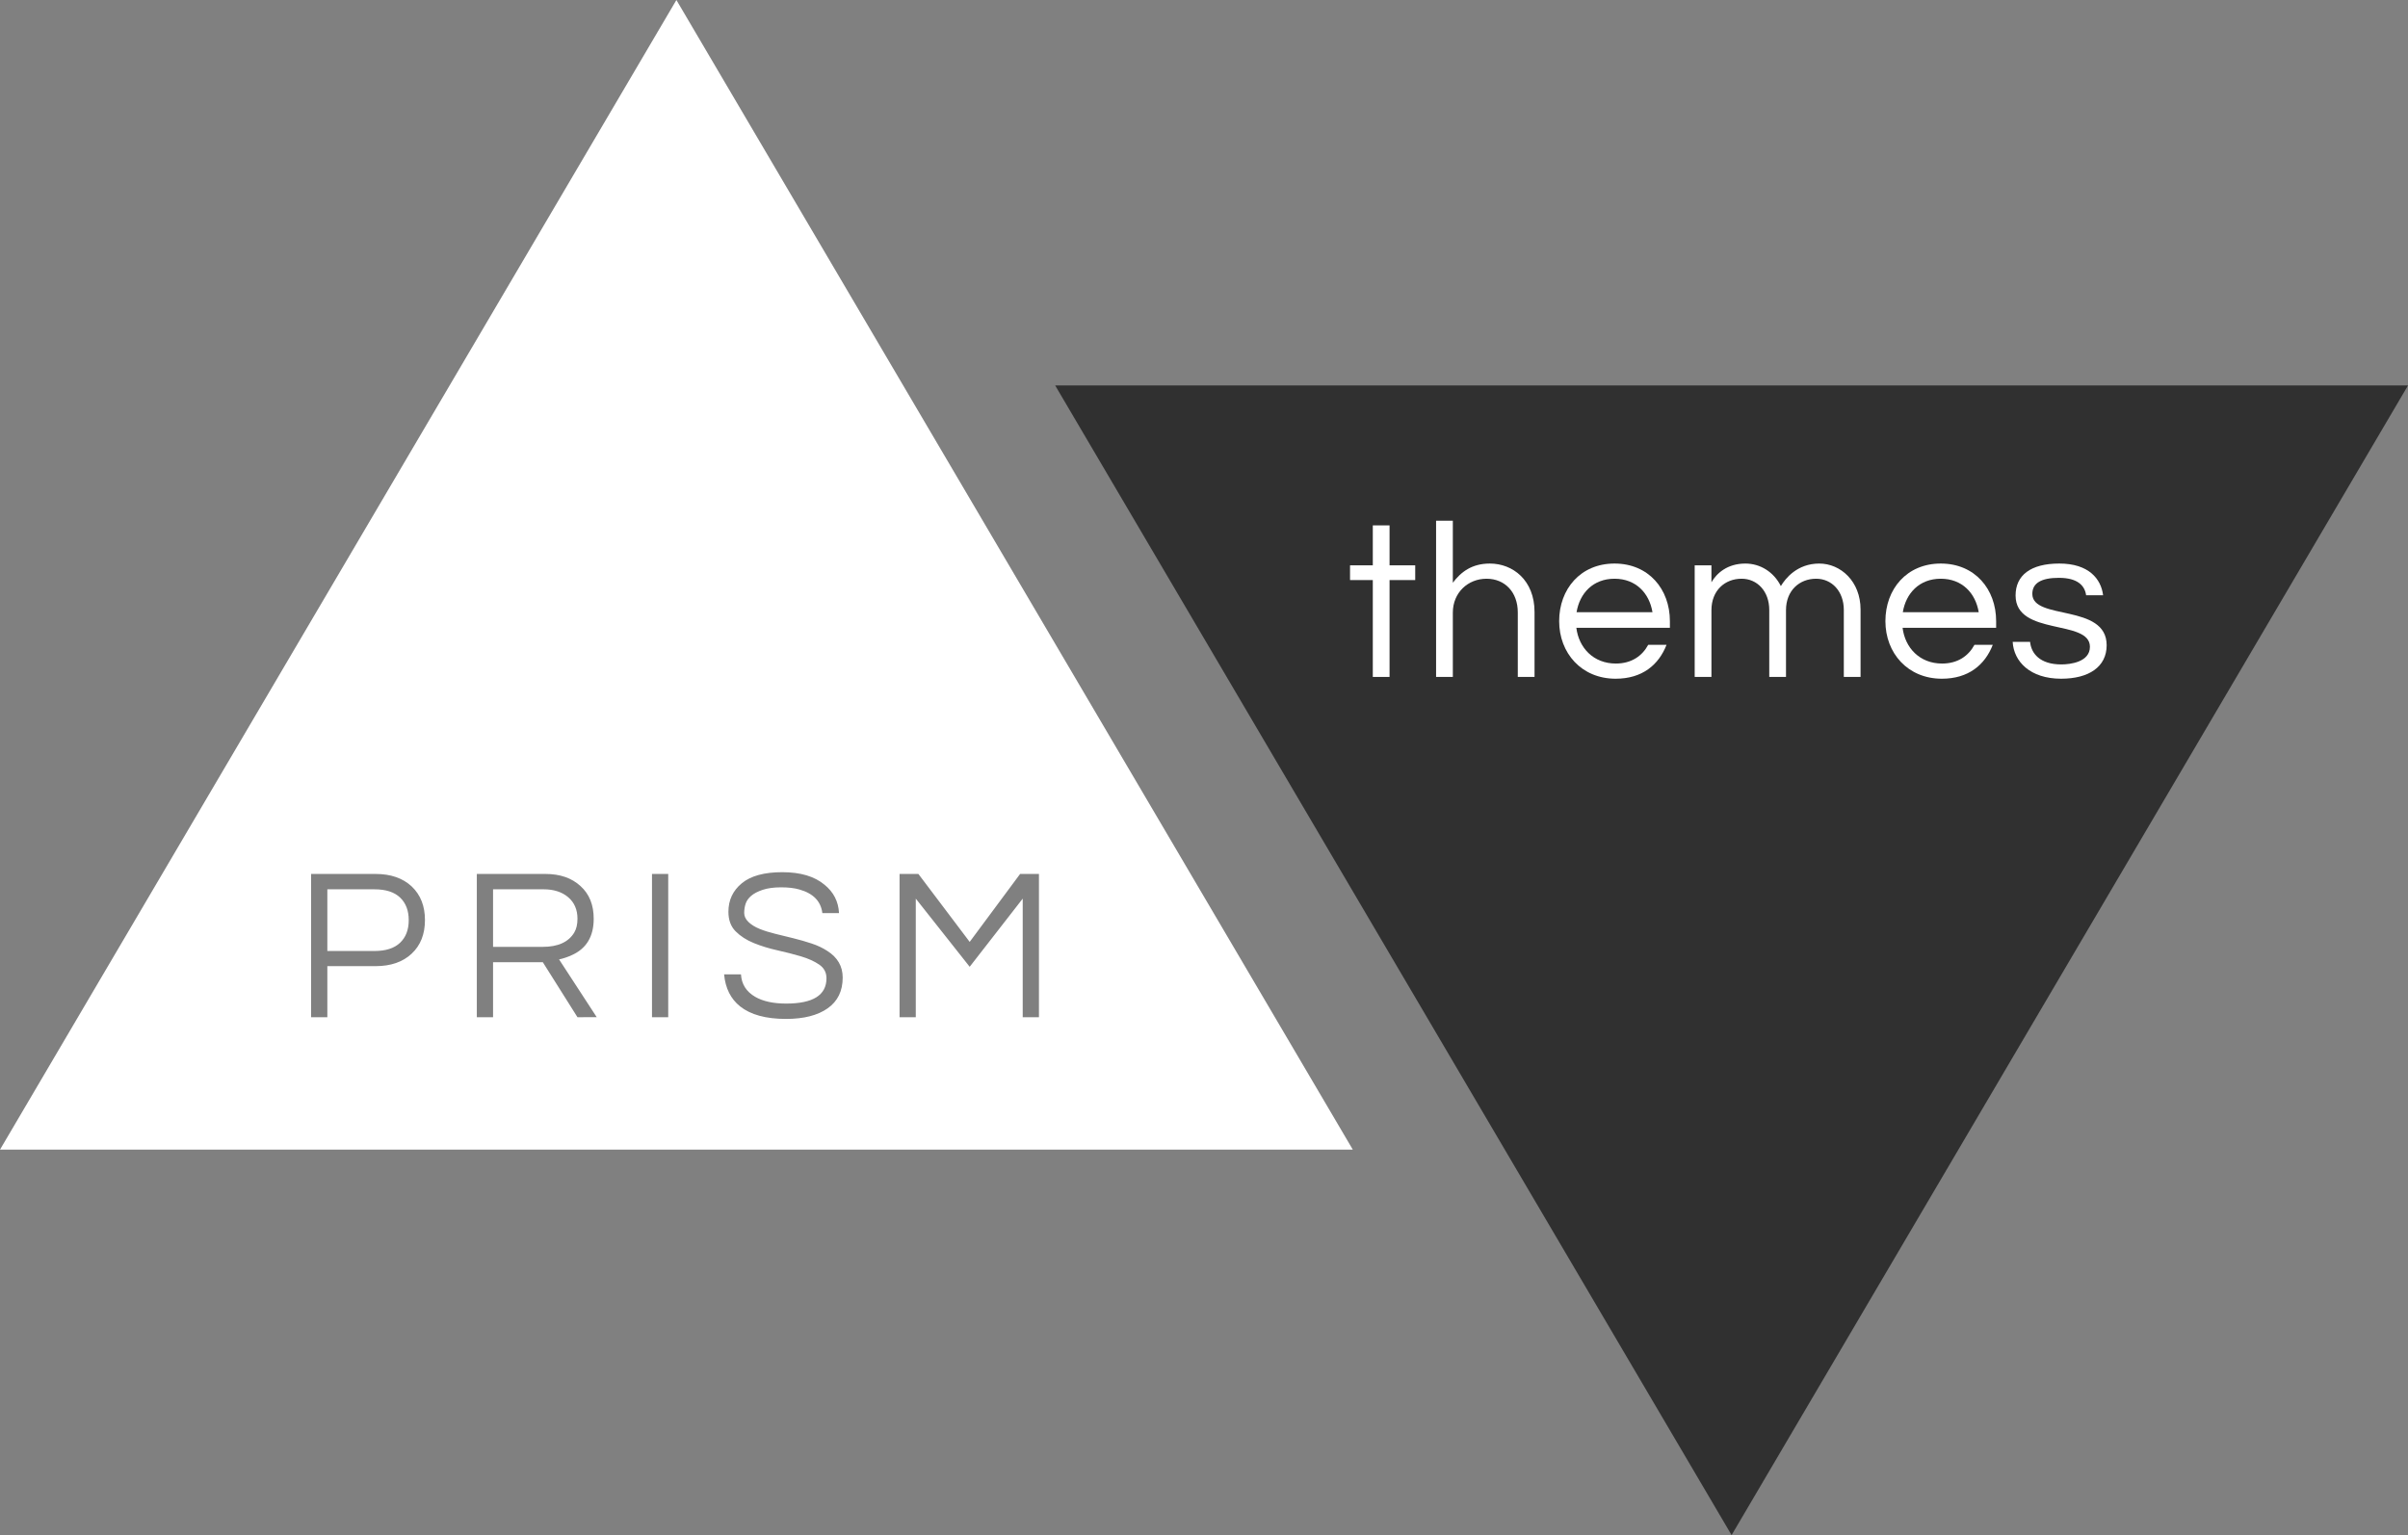 <?xml version="1.0" encoding="utf-8"?>
<svg version="1.1" xmlns="http://www.w3.org/2000/svg" xmlns:xlink="http://www.w3.org/1999/xlink" width="356px" height="227px" viewBox="0 0 356 227">
<rect x="0" y="0" width="356" height="227" fill="#808080" stroke="none"/>
<style type="text/css">
<![CDATA[
	.st0{display:inline;opacity:0.75;}
	.st1{clip-path:url(#SVGID_8_);fill:#303030;}
	.st2{clip-path:url(#SVGID_2_);}
	.st3{clip-path:url(#SVGID_6_);}
	.st4{fill:#FFFFFF;}
	.st6{clip-path:url(#SVGID_4_);fill:#FFFFFF;}
]]>
</style>

<g id="prism">
		<g>
			<defs>
				<rect id="SVGID_1_" width="200" height="170"/>
			</defs>
			<clipPath id="SVGID_2_">
				<use xlink:href="#SVGID_1_"  style="overflow:visible;"/>
			</clipPath>
			<g class="st2">
				<defs>
					<rect id="SVGID_3_" width="200" height="170"/>
				</defs>
				<clipPath id="SVGID_4_">
					<use xlink:href="#SVGID_3_"  style="overflow:visible;"/>
				</clipPath>
				<path class="st6" d="M55.371,131.506h-6.976v9.12h6.976c1.664,0,2.923-0.405,3.776-1.216c0.853-0.811,1.28-1.926,1.28-3.344
					c0-1.42-0.427-2.533-1.28-3.346C58.293,131.911,57.035,131.506,55.371,131.506 M84.894,137.906
					c0.32-0.533,0.48-1.217,0.48-2.049c0-1.344-0.459-2.404-1.376-3.185c-0.917-0.778-2.134-1.168-3.648-1.168h-7.456v8.513h7.328
					C82.483,140.018,84.041,139.314,84.894,137.906 M100,0L0,170h200L100,0z M60.859,141.025c-1.312,1.228-3.088,1.841-5.328,1.841
					h-7.136v7.552h-2.4v-21.184h9.536c2.24,0,4.021,0.617,5.344,1.854c1.301,1.237,1.952,2.892,1.952,4.96
					C62.827,138.141,62.171,139.8,60.859,141.025 M85.374,150.418l-5.12-8.128h-7.36v8.128h-2.4v-21.184h10.144
					c2.155,0,3.883,0.597,5.184,1.791c1.301,1.174,1.952,2.783,1.952,4.832c0,2.646-1.099,4.447-3.296,5.408
					c-0.619,0.277-1.227,0.479-1.824,0.607l5.568,8.544L85.374,150.418L85.374,150.418z M98.791,150.418h-2.4v-21.184h2.4V150.418z
					 M122.361,149.105c-1.482,1.045-3.536,1.567-6.16,1.567c-2.965,0-5.227-0.618-6.784-1.854c-1.388-1.109-2.176-2.688-2.366-4.736
					h2.494c0.086,1.451,0.789,2.561,2.112,3.328c1.151,0.66,2.677,0.992,4.575,0.992c3.969,0,5.953-1.248,5.953-3.744
					c0-0.854-0.357-1.525-1.072-2.018c-0.715-0.49-1.611-0.896-2.688-1.216c-1.078-0.319-2.24-0.618-3.488-0.896
					c-1.248-0.278-2.412-0.635-3.488-1.072c-1.077-0.438-1.975-1.014-2.688-1.729c-0.715-0.715-1.072-1.681-1.072-2.896
					c0-1.729,0.66-3.137,1.984-4.225c1.321-1.088,3.315-1.633,5.982-1.633c2.688,0,4.77,0.619,6.24,1.856
					c1.344,1.088,2.059,2.485,2.144,4.192h-2.464c-0.213-1.75-1.344-2.912-3.393-3.488c-0.726-0.213-1.627-0.32-2.703-0.32
					c-1.078,0-1.984,0.123-2.721,0.368s-1.308,0.544-1.711,0.896c-0.406,0.353-0.679,0.742-0.816,1.168
					c-0.139,0.428-0.209,0.881-0.209,1.359c0,0.48,0.209,0.924,0.625,1.328s0.965,0.747,1.648,1.023
					c0.682,0.277,1.461,0.522,2.336,0.735c0.873,0.214,1.764,0.433,2.672,0.656c0.905,0.224,1.797,0.479,2.672,0.769
					c0.873,0.287,1.652,0.655,2.336,1.104c1.515,0.96,2.271,2.271,2.271,3.936C124.585,146.546,123.844,148.061,122.361,149.105
					 M151.199,150.418v-17.536l-7.84,10.08l-7.969-10.08v17.536h-2.399v-21.184h2.784l7.584,10.048l7.455-10.048h2.785v21.184
					H151.199z"/>
			</g>
	</g>
</g>
<g id="themes-bg">
	<g>
		<g>
			<defs>
				<rect id="SVGID_5_" x="156" y="57" width="200" height="170"/>
			</defs>
			<clipPath id="SVGID_6_">
				<use xlink:href="#SVGID_5_"  style="overflow:visible;"/>
			</clipPath>
			<g class="st3">
				<defs>
					<rect id="SVGID_7_" x="156" y="57" width="200" height="170"/>
				</defs>
				<clipPath id="SVGID_8_">
					<use xlink:href="#SVGID_7_"  style="overflow:visible;"/>
				</clipPath>
				<path class="st1" d="M356,57H156l100,170L356,57z"/>
			</g>
		</g>
	</g>
</g>
<g id="themes">
	<g>
		<path class="st4" d="M202.956,100.1V85.776h-3.366v-2.178h3.366V77.69h2.476v5.908h3.795v2.178h-3.795V100.1H202.956z"/>
		<path class="st4" d="M214.787,76.997v9.175c1.188-1.584,2.805-2.838,5.479-2.838c3.399,0,6.601,2.476,6.601,7.162v9.604h-2.476
			v-9.539c0-3.003-1.914-4.983-4.62-4.983c-2.739,0-4.983,2.046-4.983,5.017v9.505h-2.476V76.997H214.787z"/>
		<path class="st4" d="M243.676,95.348h2.706c-1.155,2.97-3.597,5.017-7.524,5.017c-5.05,0-8.351-3.796-8.351-8.515
			c0-4.72,3.136-8.516,8.186-8.516s8.185,3.796,8.185,8.516v0.99h-13.829c0.363,2.938,2.509,5.281,5.843,5.281
			C241.2,98.12,242.785,96.998,243.676,95.348z M233.081,90.529h11.222c-0.462-2.806-2.442-4.951-5.61-4.951
			C235.523,85.578,233.543,87.723,233.081,90.529z"/>
		<path class="st4" d="M264.044,100.1h-2.476v-9.901c0-2.772-1.782-4.621-4.093-4.621c-2.442,0-4.455,1.716-4.455,4.653v9.869
			h-2.476V83.598h2.476v2.508c0.759-1.32,2.343-2.772,5.017-2.772c2.178,0,4.191,1.221,5.247,3.333
			c0.66-1.122,2.41-3.333,5.677-3.333c3.169,0,6.106,2.641,6.106,6.799v9.967h-2.476v-9.901c0-2.772-1.782-4.621-4.093-4.621
			c-2.442,0-4.455,1.716-4.455,4.653V100.1z"/>
		<path class="st4" d="M291.908,95.348h2.706c-1.155,2.97-3.597,5.017-7.524,5.017c-5.05,0-8.351-3.796-8.351-8.515
			c0-4.72,3.136-8.516,8.186-8.516s8.185,3.796,8.185,8.516v0.99H281.28c0.363,2.938,2.509,5.281,5.843,5.281
			C289.433,98.12,291.018,96.998,291.908,95.348z M281.313,90.529h11.222c-0.462-2.806-2.442-4.951-5.61-4.951
			C283.756,85.578,281.775,87.723,281.313,90.529z"/>
		<path class="st4" d="M310.923,88.021h-2.509c-0.198-1.419-1.254-2.575-4.026-2.575c-2.574,0-3.928,0.759-3.928,2.376
			c0,3.96,10.99,1.386,10.99,7.591c0,3.201-2.64,4.951-6.732,4.951c-4.588,0-6.997-2.542-7.162-5.446h2.574
			c0.165,1.683,1.419,3.333,4.621,3.333c1.353,0,4.225-0.363,4.225-2.607c0-4.125-10.991-1.551-10.991-7.591
			c0-2.97,2.212-4.72,6.469-4.72C308.811,83.333,310.625,85.611,310.923,88.021z"/>
	</g>
</g>
<g id="Laag_3">
</g>
</svg>

